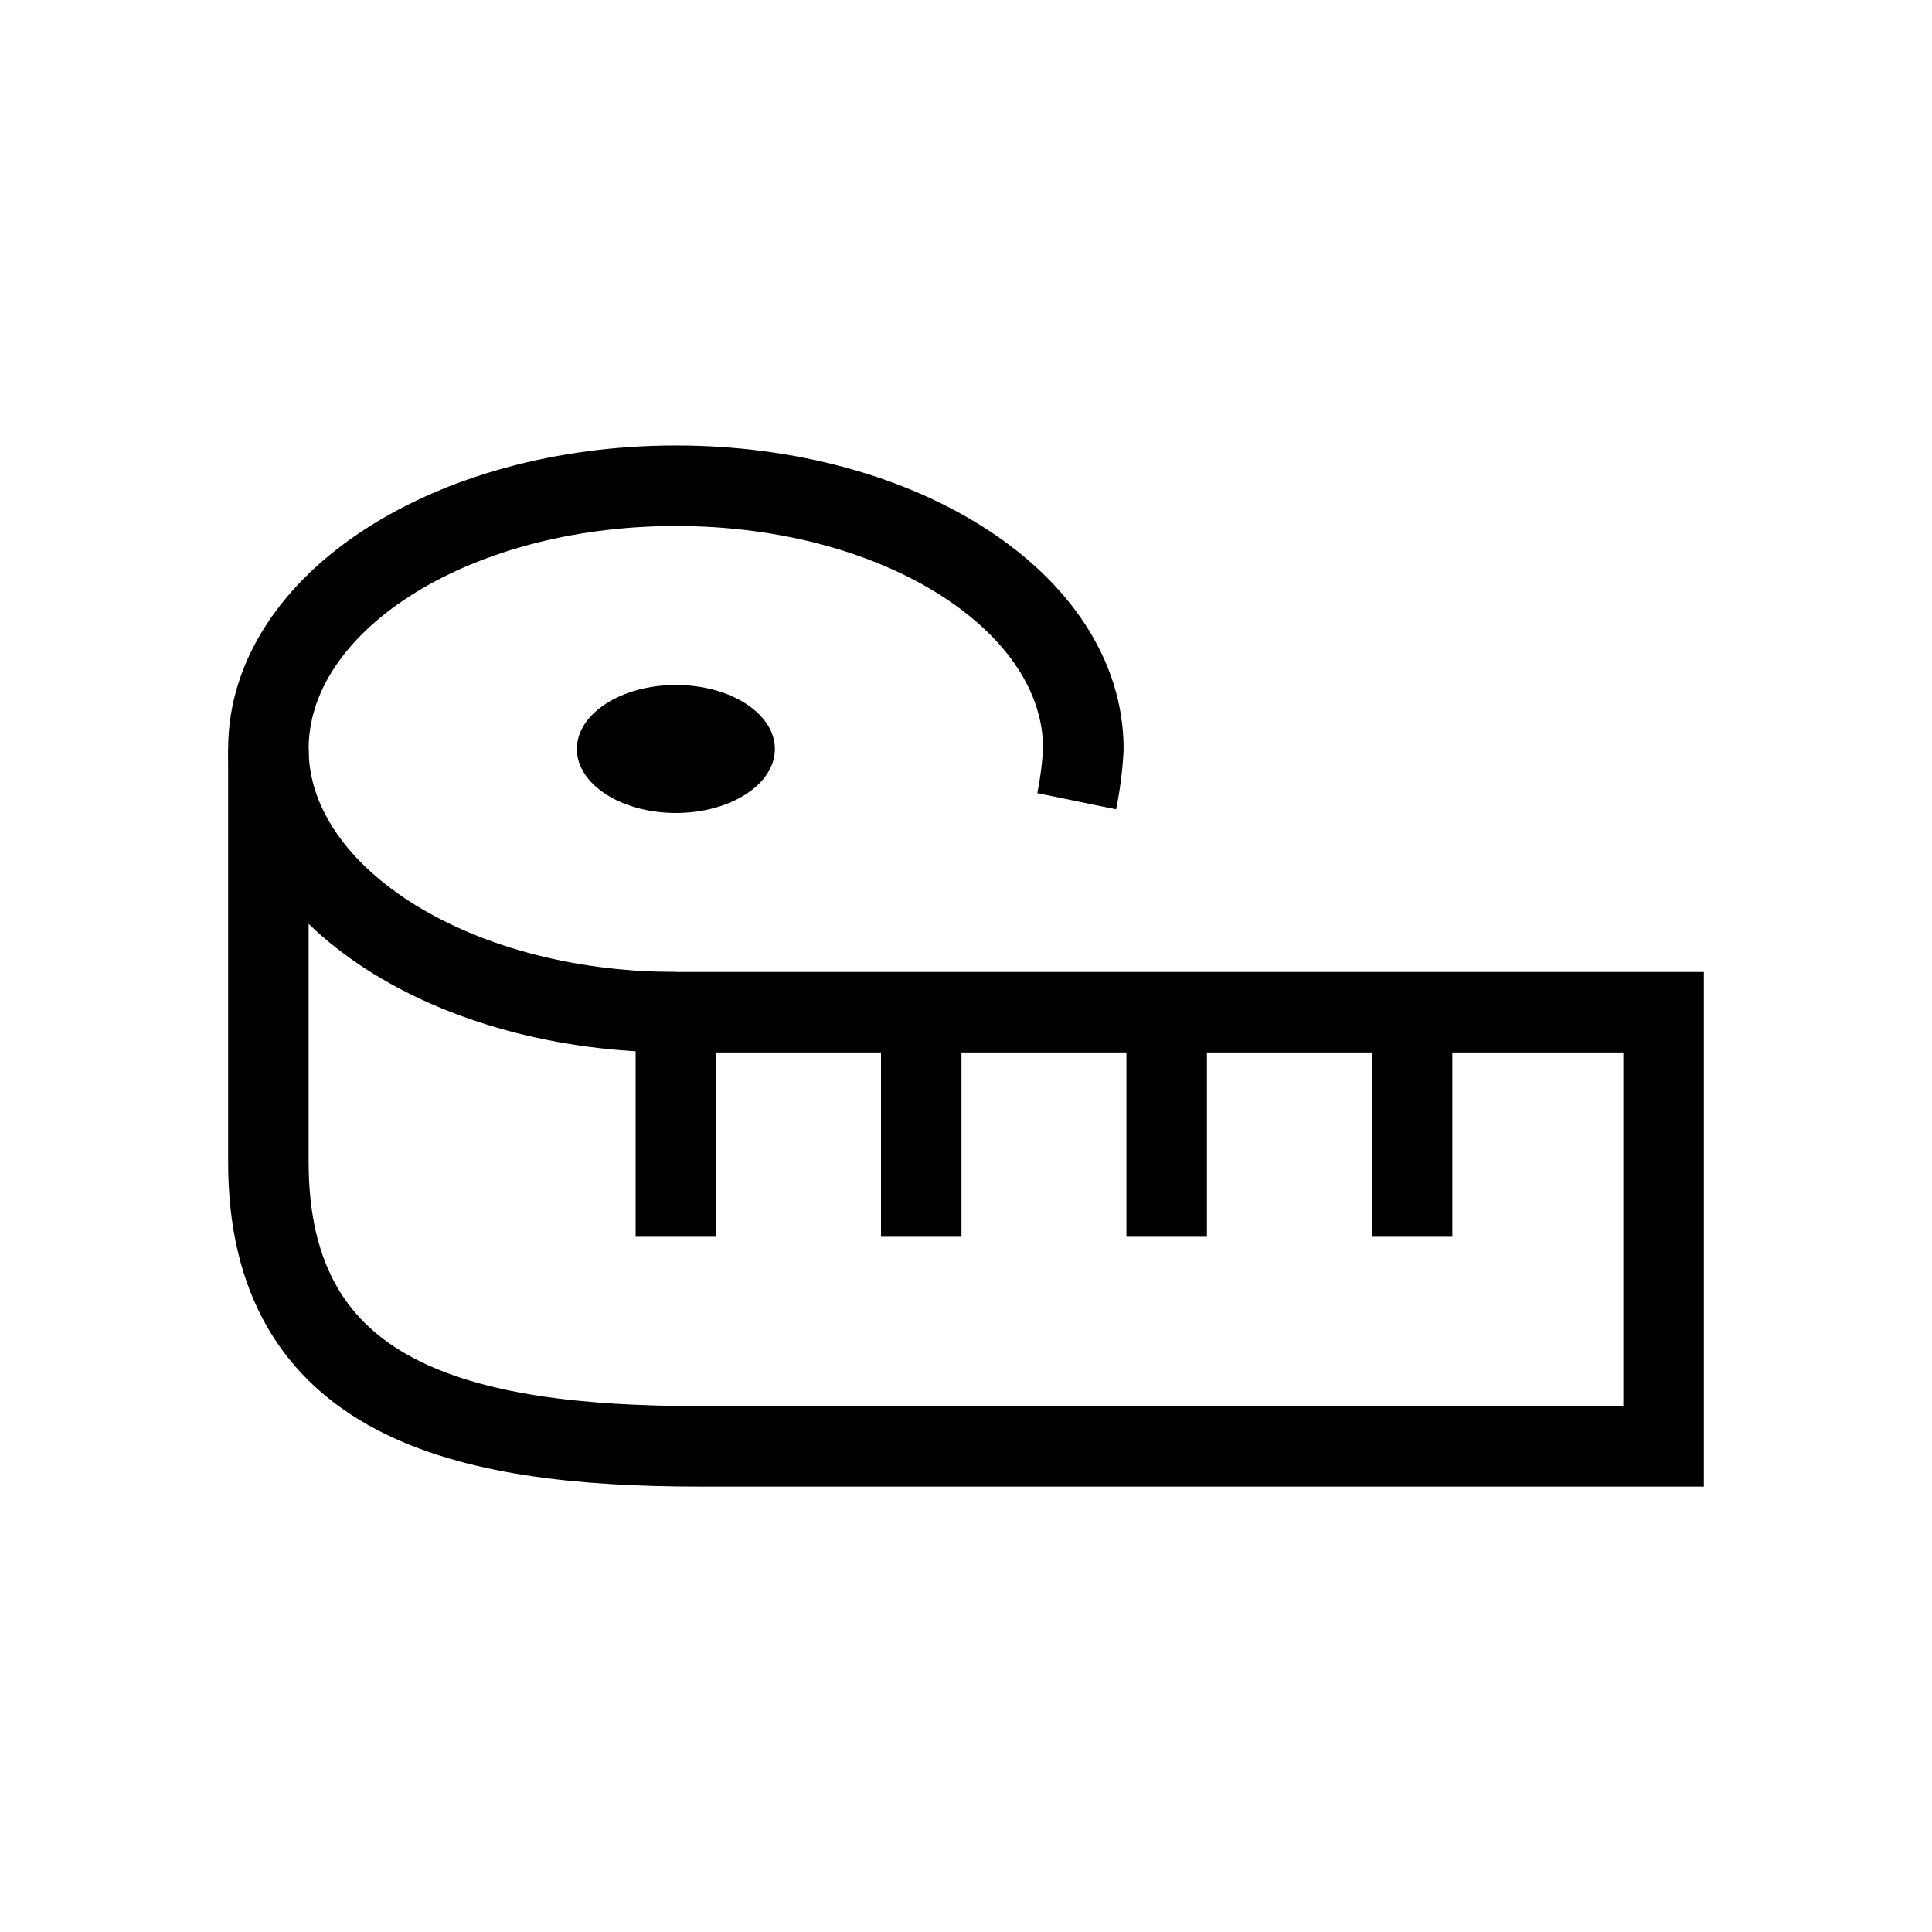 <svg xmlns="http://www.w3.org/2000/svg" fill="none" viewBox="0 0 24 24">
  <path stroke="currentColor" d="M8.396 12.574c-2.797 0-5.062-1.462-5.062-3.27 0-1.808 2.25-3.27 5.062-3.27 2.812 0 5.062 1.462 5.062 3.27-.012.218-.039.435-.083.649"/>
  <path fill="currentColor" d="M8.396 10.099c.679 0 1.23-.356 1.23-.795s-.551-.795-1.23-.795-1.23.356-1.23.795.551.795 1.23.795Z"/>
  <path stroke="currentColor" d="M3.334 9.304v5.134c0 2.962 2.4 3.529 5.362 3.529H20.666v-5.393H8.396v2.79m9.146-2.79v2.79m-3.049-2.79v2.79m-3.049-2.79v2.79"/>
</svg>
